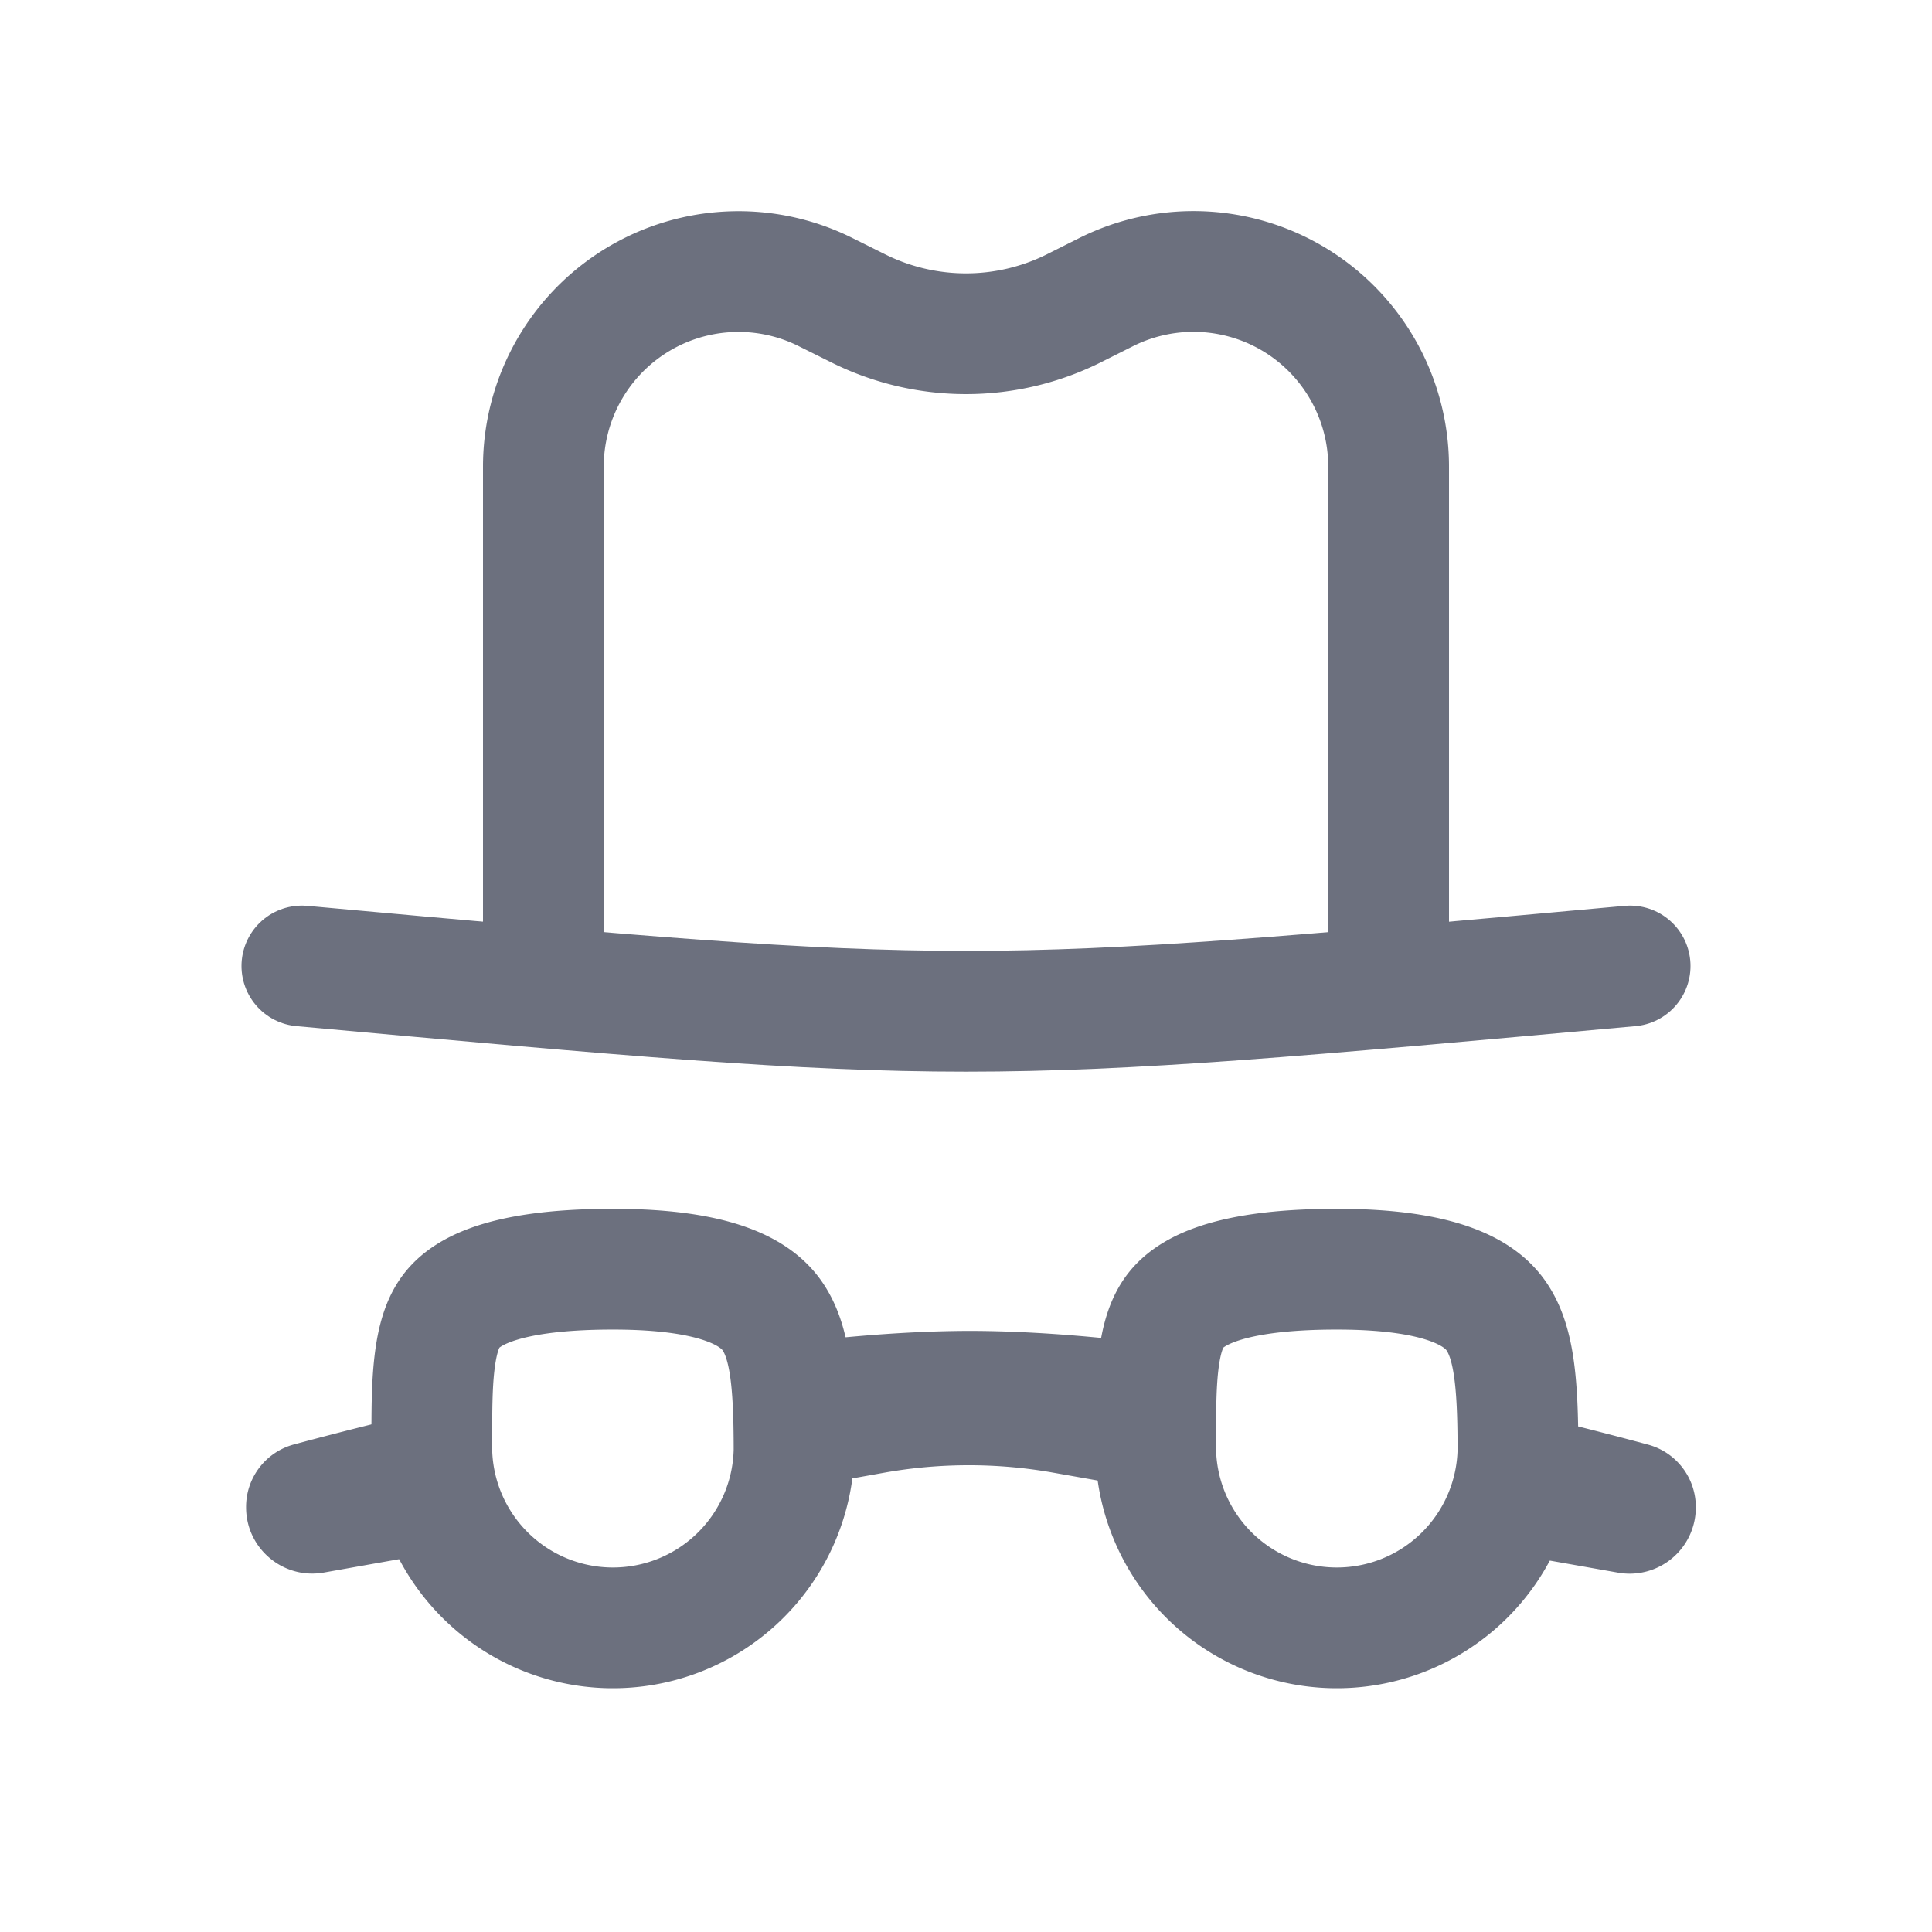 <!--
  - Copyright (C) 2025 The Android Open Source Project
  -
  - Licensed under the Apache License, Version 2.0 (the "License");
  - you may not use this file except in compliance with the License.
  - You may obtain a copy of the License at
  -
  -      http://www.apache.org/licenses/LICENSE-2.0
  -
  - Unless required by applicable law or agreed to in writing, software
  - distributed under the License is distributed on an "AS IS" BASIS,
  - WITHOUT WARRANTIES OR CONDITIONS OF ANY KIND, either express or implied.
  - See the License for the specific language governing permissions and
  - limitations under the License.
  -->
<svg width="16" height="16" viewBox="0 0 16 16" fill="none" xmlns="http://www.w3.org/2000/svg"><g clip-path="url(#clip0_4423_1225)"><path d="M4.5 8.588V3.865c0-.54.27-1.045.72-1.345v0c.482-.321 1.1-.36 1.619-.1l.267.133a2 2 0 001.788 0l.267-.134a1.616 1.616 0 011.62.101v0c.449.3.719.805.719 1.345v4.723" stroke="#6C707E"/><path fill-rule="evenodd" clip-rule="evenodd" d="M12.873 11.764c-.06.373-.2.762-.401 1.096l.928.164a.548.548 0 00.644-.54.535.535 0 00-.395-.52 36.672 36.672 0 00-.776-.2zm-3.23.595l-.92-.163a4 4 0 00-1.399 0l-.849.152c.114-.323.177-.661.177-.969 0-.095-.006-.183-.017-.265.483-.057.955-.091 1.388-.092.445 0 .93.035 1.427.094-.013.081-.02.17-.02.263 0 .311.078.654.214.98zm-6.96.664l1.114-.198a3.113 3.113 0 01-.405-1.106c-.392.094-.723.18-.96.244a.535.535 0 00-.394.52c0 .342.309.6.645.54z" fill="#6C707E"/><path d="M2.5 8c5.5.5 5.5.5 11 0" stroke="#6C707E" stroke-linecap="round"/><path d="M6.576 12.011a1.5 1.5 0 11-3-.06c0-.261 0-.472.022-.66.023-.199.066-.326.126-.414.099-.146.372-.366 1.352-.366.9 0 1.193.213 1.313.378.151.21.187.54.187 1.122zM12.571 12.011a1.5 1.5 0 11-3-.06c0-.261 0-.472.022-.66.023-.199.066-.326.126-.414.099-.146.372-.366 1.352-.366.9 0 1.193.213 1.313.378.151.21.187.54.187 1.122z" stroke="#6C707E"/></g><defs><clipPath id="clip0_4423_1225"><path fill="#fff" d="M0 0h16v16H0z"/></clipPath></defs></svg>